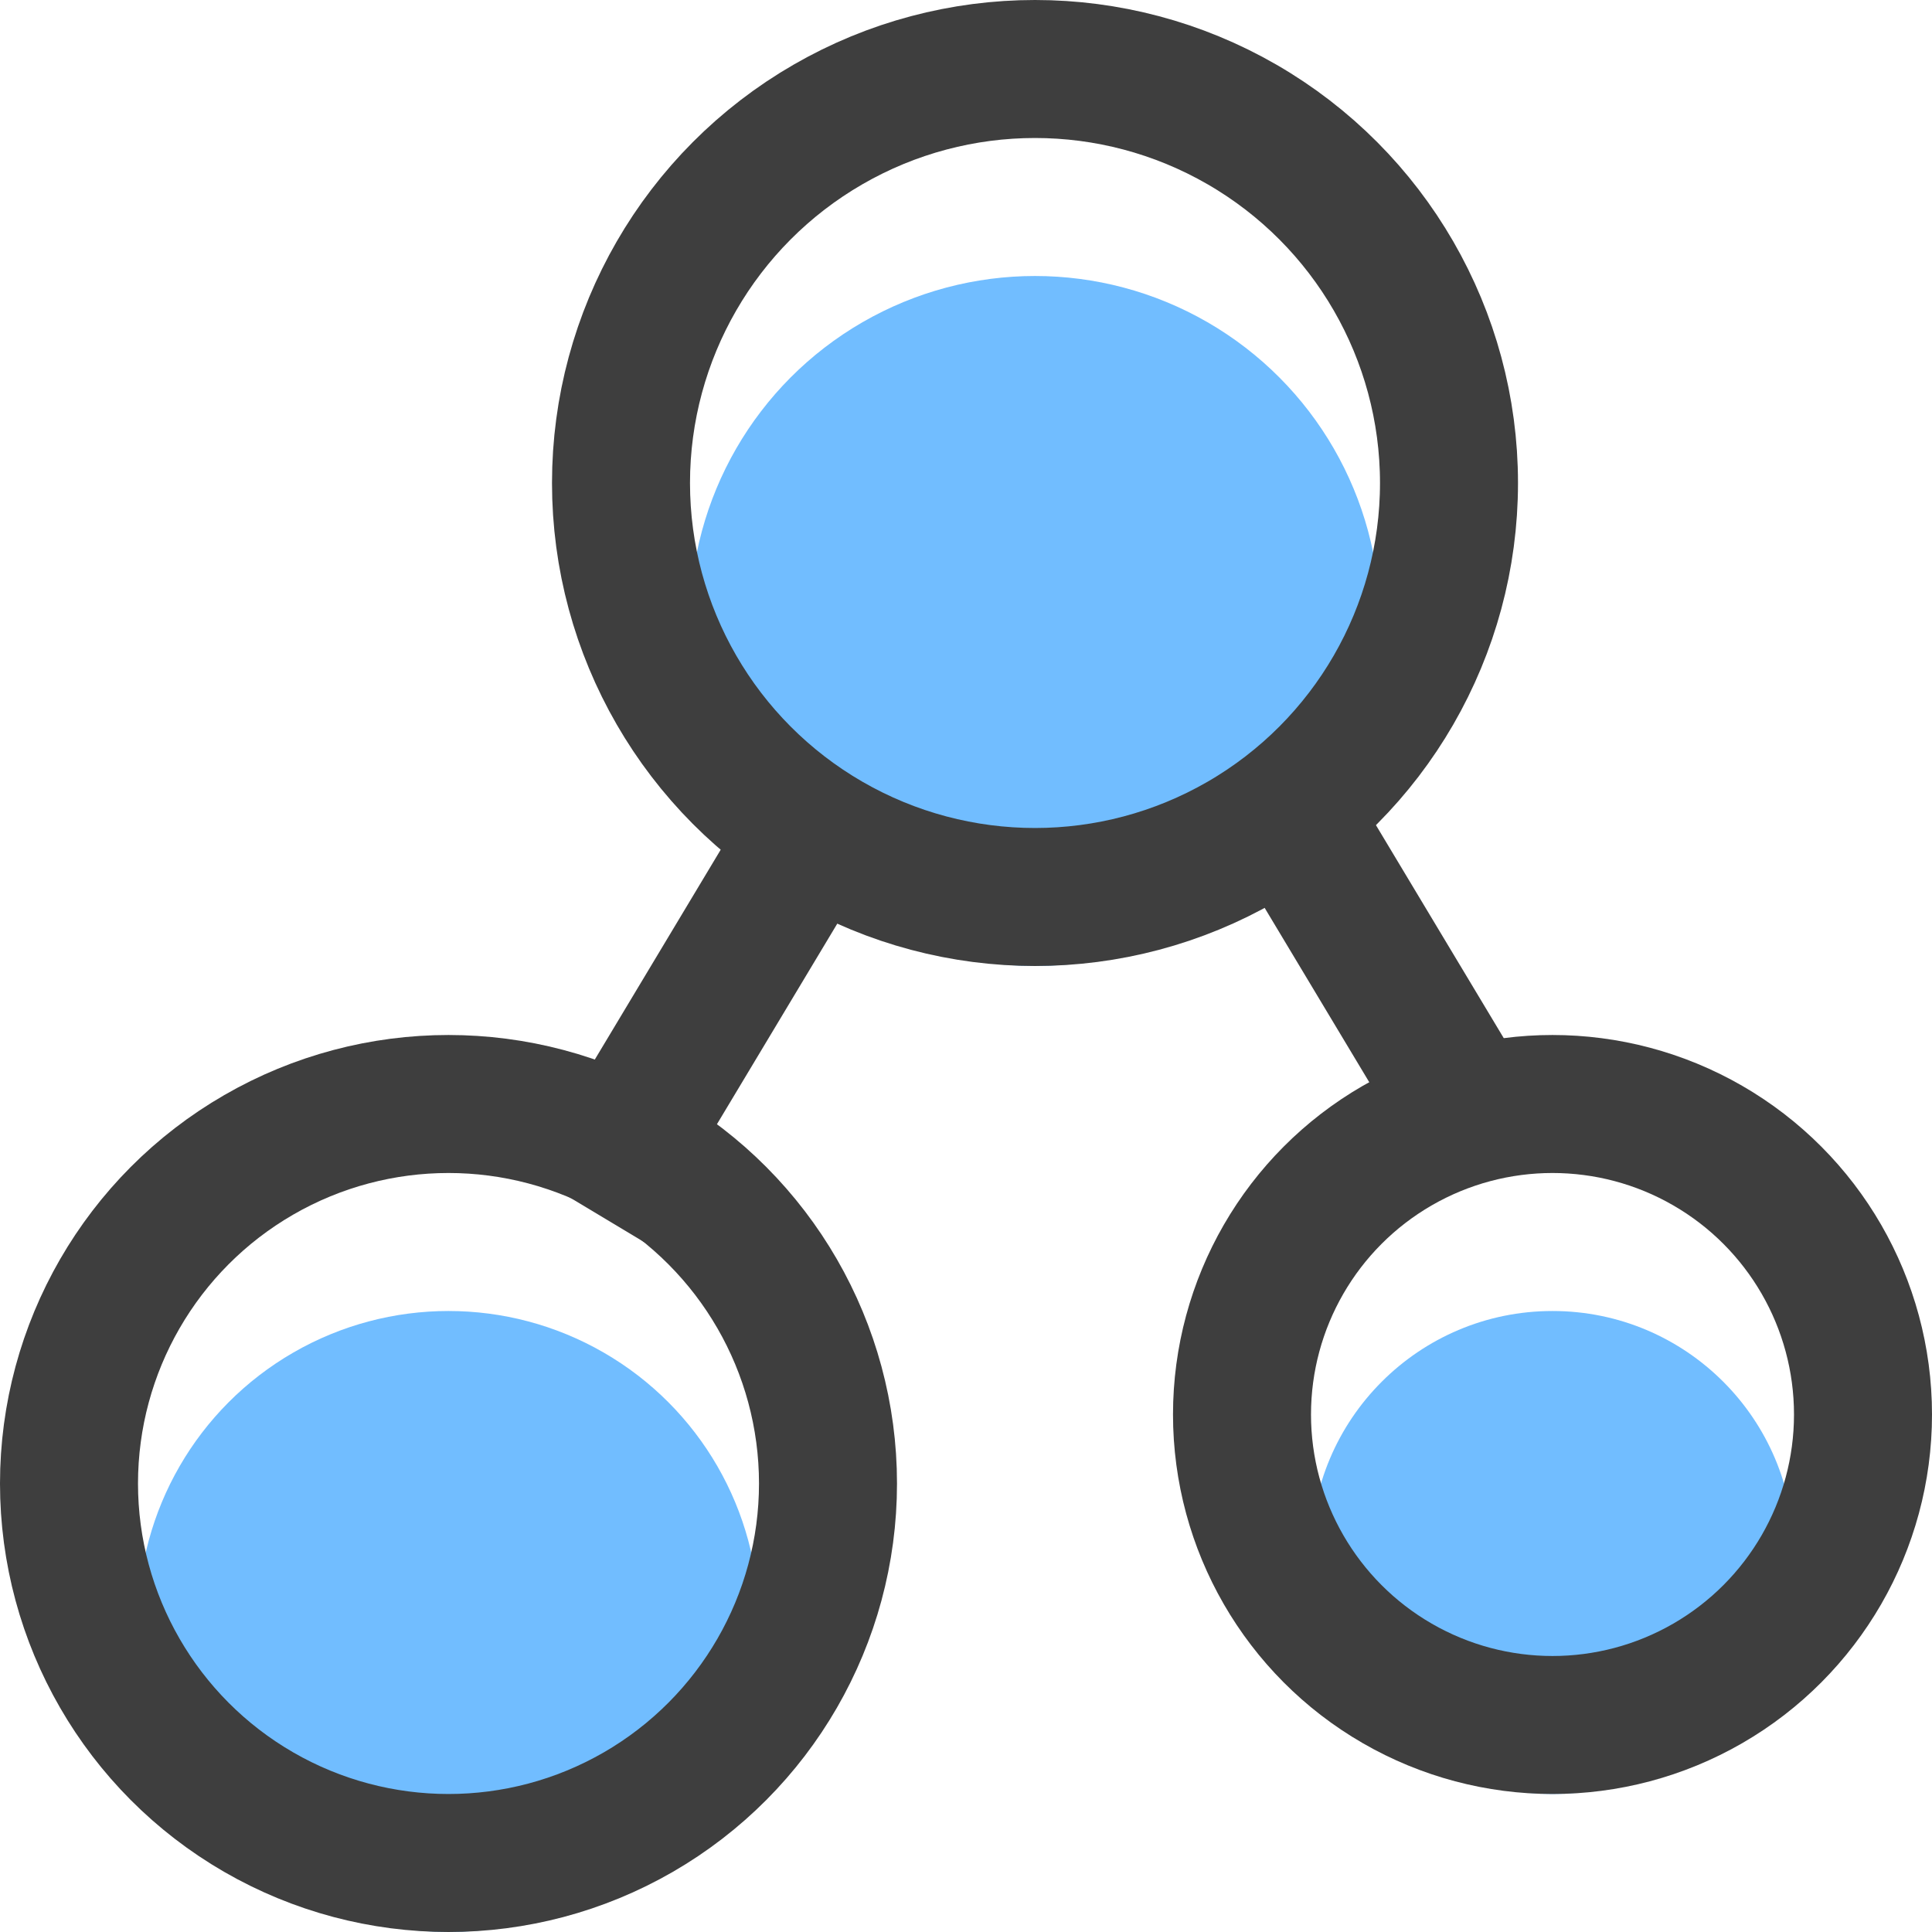 <svg xmlns="http://www.w3.org/2000/svg" xmlns:xlink="http://www.w3.org/1999/xlink" width="28" height="28" viewBox="0 0 28 28"><defs><style>.a{fill:#ffb9b9;}.b{clip-path:url(#a);}.c{fill:#71bdff;}.d,.f{fill:none;}.d{stroke:#3e3e3e;stroke-width:2px;}.e{stroke:none;}</style><clipPath id="a"><rect class="a" width="28" height="28" transform="translate(0 0.004)"/></clipPath></defs><g class="b" transform="translate(0 -0.004)"><circle class="c" cx="5" cy="5" r="5" transform="translate(10 4.004)"/><circle class="c" cx="4.5" cy="4.5" r="4.5" transform="translate(2 19.004)"/><circle class="c" cx="3.5" cy="3.5" r="3.5" transform="translate(19 19.004)"/><g class="d" transform="translate(8 0.004)"><circle class="e" cx="7" cy="7" r="7"/><circle class="f" cx="7" cy="7" r="6"/></g><g class="d" transform="translate(0 15.004)"><circle class="e" cx="6.5" cy="6.5" r="6.5"/><circle class="f" cx="6.5" cy="6.5" r="5.5"/></g><g class="d" transform="translate(17 15.004)"><circle class="e" cx="5.5" cy="5.5" r="5.5"/><circle class="f" cx="5.5" cy="5.5" r="4.5"/></g><line class="d" x2="3" y2="5" transform="translate(18.5 11.504)"/><line class="d" x1="3" y2="5" transform="translate(8.5 12.504)"/></g></svg>